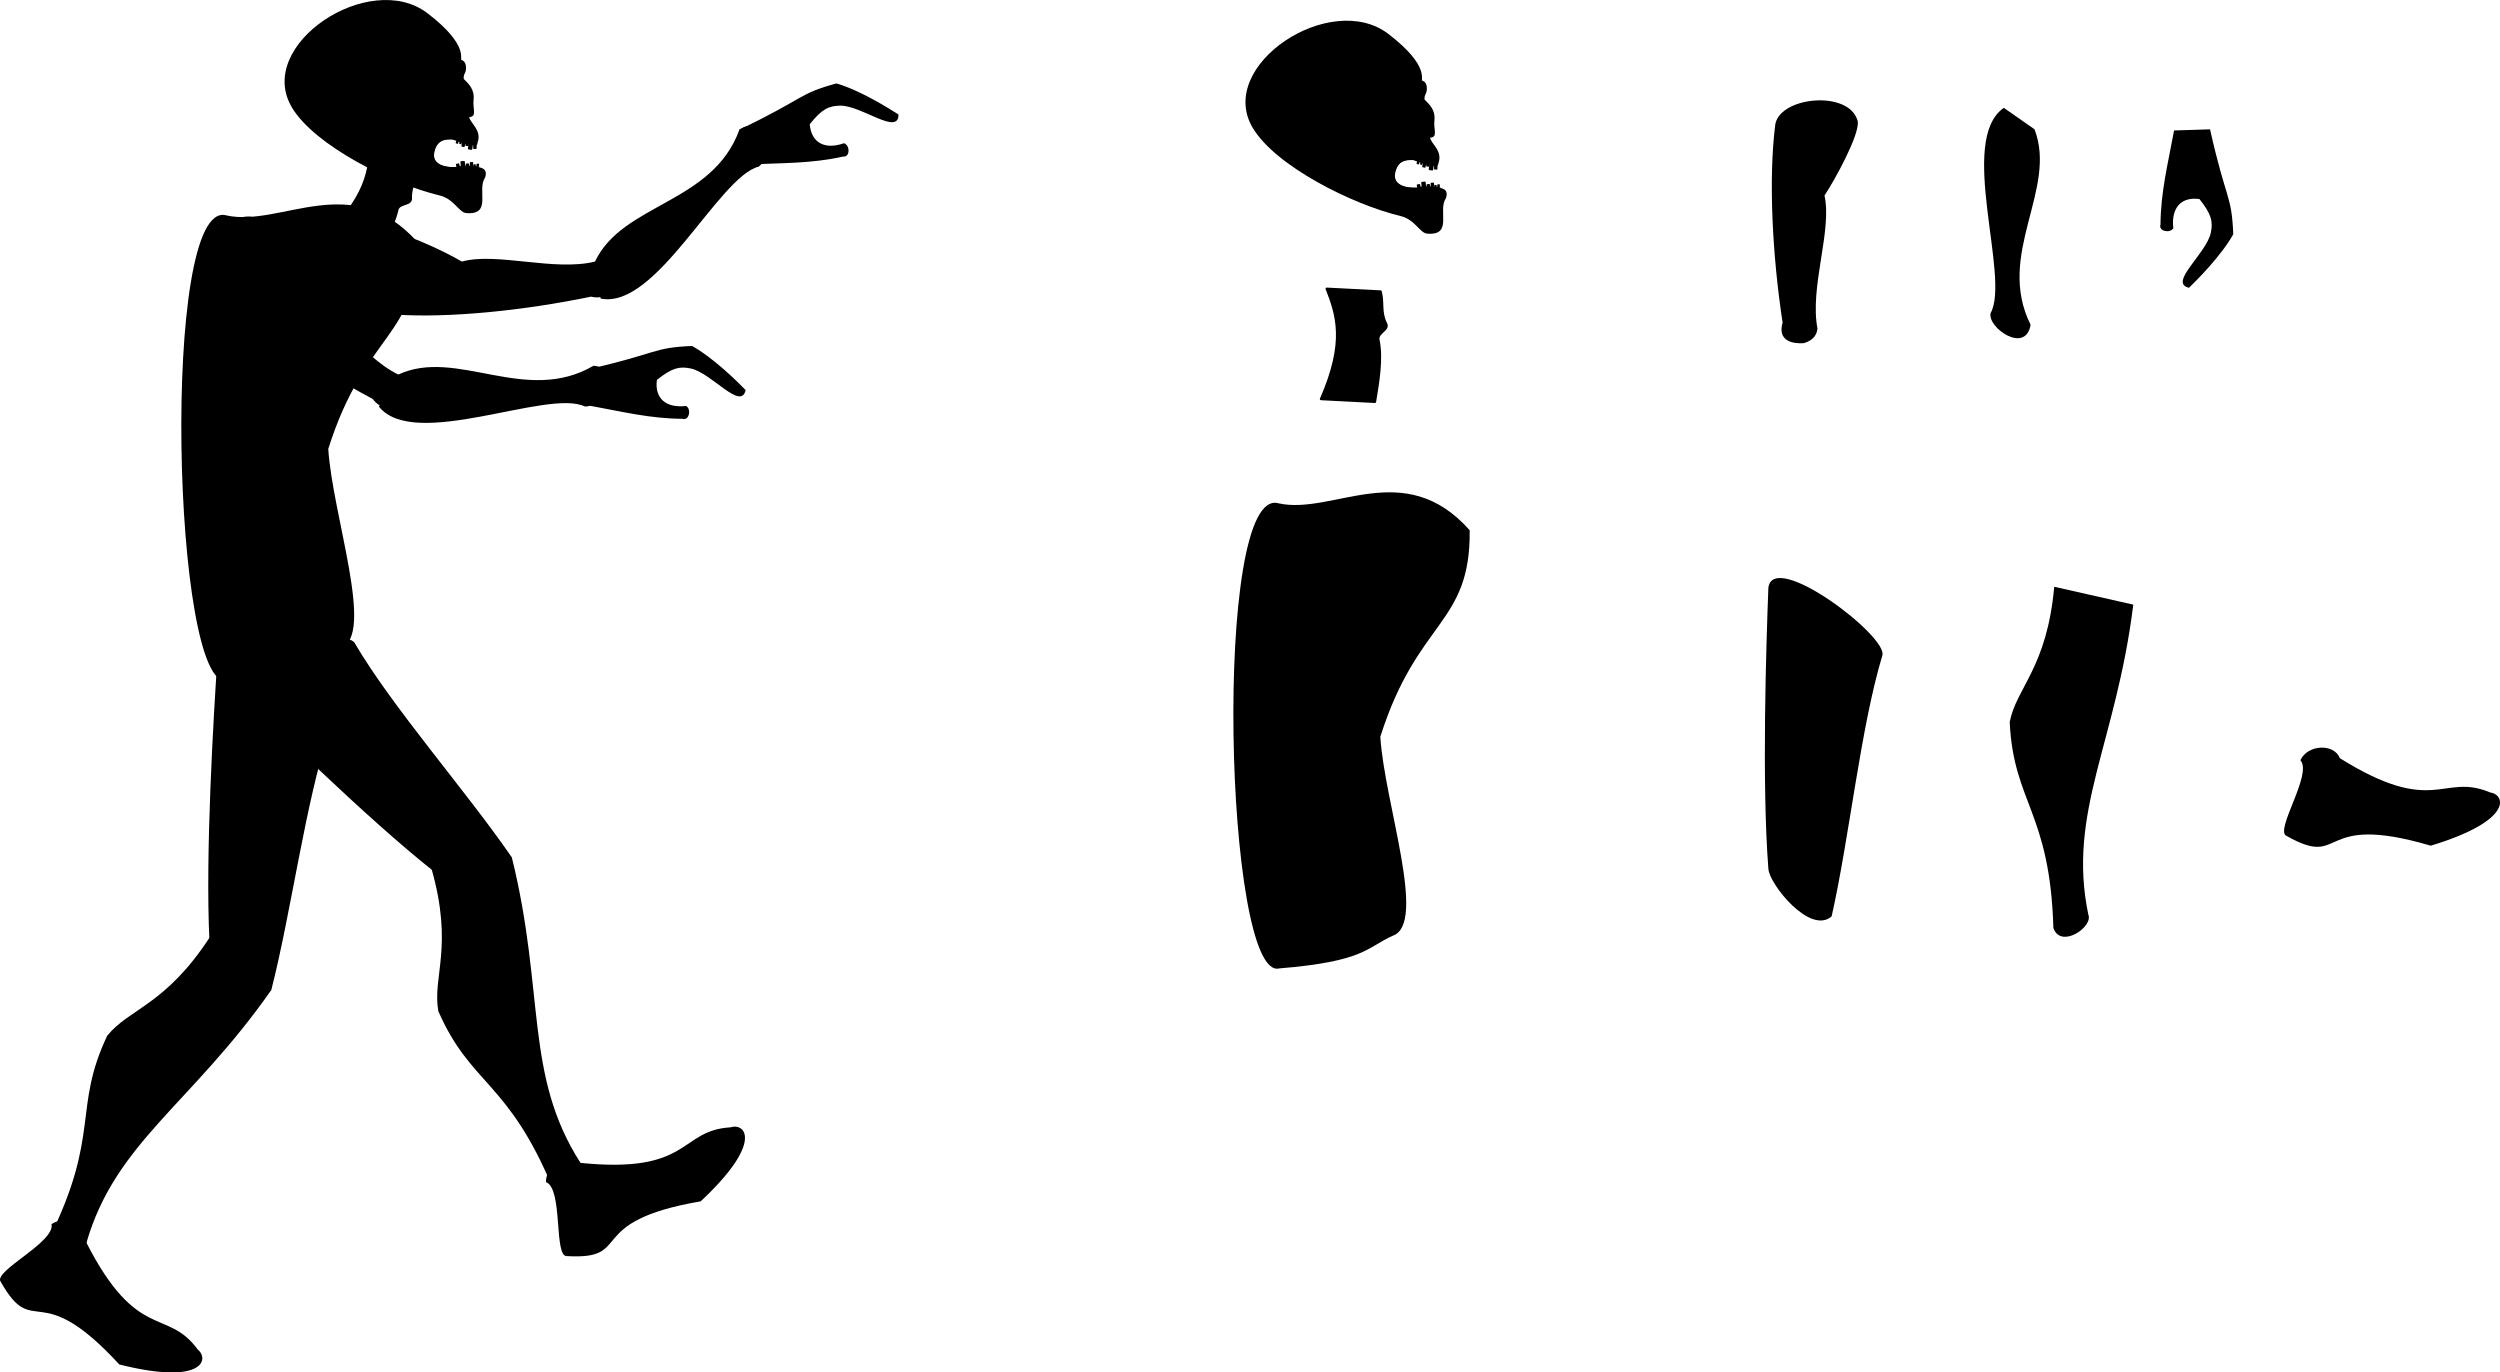 <?xml version="1.0" encoding="UTF-8" standalone="no"?>
<!-- Created with Inkscape (http://www.inkscape.org/) -->

<svg
   width="92.767mm"
   height="50.927mm"
   viewBox="0 0 92.767 50.927"
   version="1.1"
   id="svg1"
   xml:space="preserve"
   sodipodi:docname="zombie.svg"
   inkscape:version="1.1.1 (3bf5ae0d25, 2021-09-20)"
   xmlns:inkscape="http://www.inkscape.org/namespaces/inkscape"
   xmlns:sodipodi="http://sodipodi.sourceforge.net/DTD/sodipodi-0.dtd"
   xmlns="http://www.w3.org/2000/svg"
   xmlns:svg="http://www.w3.org/2000/svg"><sodipodi:namedview
     id="namedview1"
     pagecolor="#ffffff"
     bordercolor="#000000"
     borderopacity="0.25"
     inkscape:showpageshadow="2"
     inkscape:pageopacity="0.0"
     inkscape:pagecheckerboard="0"
     inkscape:deskcolor="#d1d1d1"
     inkscape:document-units="mm"
     inkscape:zoom="0.25000001"
     inkscape:cx="215.99999"
     inkscape:cy="389.99999"
     inkscape:window-width="1366"
     inkscape:window-height="697"
     inkscape:window-x="-8"
     inkscape:window-y="-8"
     inkscape:window-maximized="1"
     inkscape:current-layer="layer1"
     inkscape:pageshadow="2"
     showgrid="false"
     fit-margin-top="0"
     fit-margin-left="0"
     fit-margin-right="0"
     fit-margin-bottom="0" /><defs
     id="defs1" /><g
     inkscape:label="Camada 1"
     inkscape:groupmode="layer"
     id="layer1"
     transform="translate(-5.503,-3.661)"><rect
       style="fill:#000000;fill-opacity:1;stroke-width:0.036"
       id="rect8-8"
       width="0.127"
       height="0.163"
       x="23.186"
       y="8.705"
       ry="0.021"
       transform="rotate(0.791)" /><rect
       style="fill:#000000;fill-opacity:1;stroke-width:0.024"
       id="rect8-7-3-1"
       width="0.086"
       height="0.11"
       x="24.157"
       y="2.182"
       ry="0.014"
       transform="rotate(16.338)" /><rect
       style="fill:#000000;fill-opacity:1;stroke-width:0.035"
       id="rect8-7-5"
       width="0.124"
       height="0.159"
       x="23.763"
       y="5.83"
       ry="0.021"
       transform="rotate(7.573)" /><rect
       style="fill:#000000;fill-opacity:1;stroke-width:0.024"
       id="rect8-7-3-1-0"
       width="0.086"
       height="0.11"
       x="-23.705"
       y="-8.462"
       ry="0.014"
       transform="rotate(-176.556)" /><rect
       style="fill:#000000;fill-opacity:1;stroke-width:0.035"
       id="rect8-7-5-0"
       width="0.124"
       height="0.159"
       x="-21.906"
       y="-11.963"
       ry="0.021"
       transform="rotate(174.679)" /><rect
       style="fill:#000000;fill-opacity:1;stroke-width:0.036"
       id="rect8-8-6"
       width="0.127"
       height="0.163"
       x="-20.001"
       y="-14.392"
       ry="0.021"
       transform="rotate(167.897)" /><path
       style="fill:#000000;fill-opacity:1;stroke-width:0.076"
       d="m 23.212,8.994 c 0.033,0.191 -0.759,-0.09 -0.923,-0.159 -0.302,-0.004 -0.527,0.018 -0.666,0.408 -0.151,0.422 0.278,0.664 0.835,0.61 0.109,-0.083 0.946,-0.044 0.831,0.021 -0.743,0.18 -1.405,0.118 -1.968,-0.238 l 0.335,-0.981 z"
       id="path8"
       sodipodi:nodetypes="ccsccccc" /><path
       style="fill:#000000;fill-opacity:1;stroke:none;stroke-width:0.038"
       d="m 16.33,7.637 c -1.374,-2.318 2.894,-5.125 5.035,-3.485 1.616,1.238 1.15,1.735 1.275,1.74 0.161,0.046 0.174,0.28 0.142,0.408 -0.024,0.097 -0.086,0.129 -0.071,0.29 0.179,0.181 0.41,0.382 0.364,0.78 -0.038,0.327 0.141,0.622 -0.161,0.635 0.041,0.239 0.486,0.489 0.305,0.96 0.042,0.3 -1.518,-0.753 -1.612,0.457 0.027,0.94 2.209,-0.057 1.893,0.836 -0.312,0.446 0.279,1.386 -0.692,1.31 -0.281,-0.022 -0.451,-0.525 -0.992,-0.654 -1.766,-0.42 -4.641,-1.847 -5.488,-3.276 z"
       id="path1"
       sodipodi:nodetypes="sscscsccccsss" /><rect
       style="fill:#000000;fill-opacity:1;stroke-width:0.046"
       id="rect8"
       width="0.164"
       height="0.21"
       x="23.875"
       y="5.9"
       ry="0.027"
       transform="rotate(7.573)" /><rect
       style="fill:#000000;fill-opacity:1;stroke-width:0.035"
       id="rect8-7"
       width="0.124"
       height="0.159"
       x="23.931"
       y="4.501"
       ry="0.021"
       transform="rotate(10.892)" /><rect
       style="fill:#000000;fill-opacity:1;stroke-width:0.026"
       id="rect8-7-3"
       width="0.092"
       height="0.118"
       x="24.028"
       y="2.192"
       ry="0.015"
       transform="rotate(16.338)" /><rect
       style="fill:#000000;fill-opacity:1;stroke-width:0.046"
       id="rect8-2"
       width="0.164"
       height="0.21"
       x="-21.757"
       y="-11.909"
       ry="0.027"
       transform="rotate(174.679)" /><rect
       style="fill:#000000;fill-opacity:1;stroke-width:0.035"
       id="rect8-7-9"
       width="0.124"
       height="0.159"
       x="-22.708"
       y="-10.631"
       ry="0.021"
       transform="rotate(177.998)" /><rect
       style="fill:#000000;fill-opacity:1;stroke-width:0.026"
       id="rect8-7-3-7"
       width="0.092"
       height="0.118"
       x="-23.823"
       y="-8.44"
       ry="0.015"
       transform="rotate(-176.556)" /><path
       style="fill:#000000;fill-opacity:1;stroke:none;stroke-width:0.076;stroke-opacity:1"
       d="m 18.148,27.7 c -0.981,0.438 -1.029,0.95 -4.208,1.212 -2.036,0.53 -2.496,-17.959 -0.036,-17.258 2.029,0.449 4.662,-1.742 7.096,0.998 0.04,3.518 -1.938,3.302 -3.316,7.666 0.155,2.461 1.749,6.936 0.464,7.381 z"
       id="path21"
       sodipodi:nodetypes="cccccc" /><path
       id="rect21"
       style="fill:#000000;stroke-width:0.076"
       d="m 19.296,8.893 1.777,0.913 c 0.023,0.012 0.033,0.04 0.021,0.064 -0.075,0.438 -0.321,0.669 -0.301,1.141 0.013,0.316 -0.453,0.201 -0.507,0.448 -0.155,0.707 -0.67,1.464 -1.061,2.05 -0.012,0.023 -0.04,0.033 -0.064,0.021 L 17.383,12.616 c -0.023,-0.012 -0.033,-0.04 -0.021,-0.064 1.732,-1.561 1.813,-2.604 1.869,-3.639 0.012,-0.023 0.04,-0.033 0.064,-0.021 z"
       sodipodi:nodetypes="cccsscccccsc" /><path
       style="fill:#000000;fill-opacity:1;stroke:none;stroke-width:0.202px;stroke-linecap:butt;stroke-linejoin:miter;stroke-opacity:1"
       d="m 19.817,12.282 c -1.168,0.374 -0.744,3.032 0.353,3.051 1.984,0.137 4.774,-0.148 7.264,-0.664 0.904,0.21 0.716,-0.836 0.716,-0.836 -0.136,-0.369 -0.36,-0.454 -0.567,-0.466 -1.513,0.375 -3.657,-0.358 -4.942,0 C 22.038,13.008 20.286,12.165 19.817,12.282 Z"
       id="path2002"
       sodipodi:nodetypes="ccccccc" /><path
       style="fill:#000000;stroke:none;stroke-width:0.202px;stroke-linecap:butt;stroke-linejoin:miter;stroke-opacity:1"
       d="m 27.583,13.366 c 1.022,-2.168 4.363,-2.142 5.357,-4.894 0.924,-0.628 1.183,1.087 0.713,1.373 -1.483,0.374 -3.795,5.319 -5.863,4.895 z"
       id="path3443"
       sodipodi:nodetypes="ccccc" /><path
       style="fill:#000000;fill-opacity:1;stroke:none;stroke-width:0.202px;stroke-linecap:butt;stroke-linejoin:miter;stroke-opacity:1"
       d="m 15.01,11.755 c -1.137,-0.461 -2.513,1.853 -1.682,2.569 1.436,1.376 3.762,2.943 6.005,4.141 0.56,0.74 1.085,-0.184 1.085,-0.184 0.132,-0.37 0.014,-0.58 -0.137,-0.722 -1.403,-0.681 -2.579,-2.616 -3.796,-3.164 -0.233,-0.661 -1.04,-2.43 -1.475,-2.641 z"
       id="path2002-5"
       sodipodi:nodetypes="ccccccc" /><path
       style="fill:#000000;stroke:none;stroke-width:0.202px;stroke-linecap:butt;stroke-linejoin:miter;stroke-opacity:1"
       d="m 20.281,17.56 c 2.173,-1.011 4.723,1.148 7.249,-0.329 1.112,0.109 0.213,1.592 -0.331,1.511 -1.379,-0.662 -6.321,1.656 -7.637,0.006 z"
       id="path3443-4"
       sodipodi:nodetypes="ccccc" /><path
       style="fill:#000000;stroke:none;stroke-width:0.202;stroke-linecap:butt;stroke-linejoin:miter;stroke-miterlimit:4;stroke-dasharray:none;stroke-opacity:1"
       d="m 13.94,28.913 c 1.483,1.48 5.169,5.117 7.666,7.087 0.446,0.363 2.864,0.533 2.888,-0.526 -1.694,-2.463 -4.421,-5.551 -5.83,-7.952 -0.361,-0.643 -5.621,0.29 -4.725,1.391 z"
       id="path4517"
       sodipodi:nodetypes="ccccc" /><path
       style="fill:#000000;stroke:none;stroke-width:0.202px;stroke-linecap:butt;stroke-linejoin:miter;stroke-opacity:1"
       d="m 24.495,35.474 c 1.242,5.028 0.457,8.082 2.549,11.339 0.342,0.356 -0.498,1.567 -1.034,0.927 -1.652,-3.98 -3.046,-3.812 -4.243,-6.561 -0.226,-1.282 0.574,-2.362 -0.25,-5.277 z"
       id="path5434"
       sodipodi:nodetypes="cccccc" /><path
       style="fill:#000000;stroke:none;stroke-width:0.202;stroke-linecap:butt;stroke-linejoin:miter;stroke-miterlimit:4;stroke-dasharray:none;stroke-opacity:1"
       d="m 13.568,28.129 c -0.139,2.091 -0.452,7.259 -0.293,10.436 0.02,0.575 1.483,2.507 2.296,1.829 0.74,-2.896 1.271,-6.982 2.152,-9.622 0.247,-0.695 -3.917,-4.042 -4.156,-2.643 z"
       id="path4517-8"
       sodipodi:nodetypes="ccccc" /><path
       style="fill:#000000;stroke:none;stroke-width:0.202px;stroke-linecap:butt;stroke-linejoin:miter;stroke-opacity:1"
       d="m 15.572,40.394 c -2.969,4.243 -5.785,5.662 -6.861,9.381 -0.043,0.491 -1.507,0.656 -1.379,-0.169 1.91,-3.862 0.867,-4.802 2.149,-7.512 0.817,-1.014 2.156,-1.122 3.81,-3.66 z"
       id="path5434-2"
       sodipodi:nodetypes="cccccc" /><path
       style="fill:#000000;fill-opacity:1;stroke:none;stroke-width:0.202px;stroke-linecap:butt;stroke-linejoin:miter;stroke-opacity:1"
       d="m 27.044,46.812 c 4.123,0.418 3.639,-1.202 5.563,-1.319 0.552,-0.178 1.241,0.556 -1.105,2.746 -4.41,0.755 -2.434,2.178 -4.956,2.032 -0.506,0.059 -0.137,-2.502 -0.784,-2.746 -0.015,-0.648 0.843,-1.12 1.284,-0.713 z"
       id="path6383"
       sodipodi:nodetypes="cccccc" /><path
       style="fill:#000000;fill-opacity:1;stroke:none;stroke-width:0.202px;stroke-linecap:butt;stroke-linejoin:miter;stroke-opacity:1"
       d="m 8.71,49.774 c 1.886,3.69 2.984,2.405 4.126,3.957 0.45,0.367 0.206,1.344 -2.906,0.561 -3.027,-3.295 -3.15,-0.863 -4.396,-3.061 -0.324,-0.393 2.028,-1.472 1.881,-2.148 0.536,-0.365 1.398,0.101 1.295,0.691 z"
       id="path6383-0"
       sodipodi:nodetypes="cccccc" /><path
       style="fill:#000000;fill-opacity:1;stroke:none;stroke-width:0.227px;stroke-linecap:butt;stroke-linejoin:miter;stroke-opacity:1"
       d="m 32.94,8.472 c 2.477,-1.19 2.172,-1.326 3.601,-1.715 0.875,0.252 1.977,0.942 2.303,1.154 5.51e-4,0.799 -1.366,-0.337 -2.164,-0.33 -0.429,0.009 -0.682,0.127 -1.131,0.692 0.06,0.684 0.556,0.956 1.271,0.703 0.227,0.068 0.232,0.522 -0.022,0.493 -1.185,0.265 -2.274,0.238 -3.518,0.294 z"
       id="path7813"
       sodipodi:nodetypes="ccccccccc" /><path
       style="fill:#000000;fill-opacity:1;stroke:none;stroke-width:0.227px;stroke-linecap:butt;stroke-linejoin:miter;stroke-opacity:1"
       d="m 27.292,17.371 c 2.679,-0.61 2.412,-0.81 3.891,-0.872 0.797,0.441 1.718,1.357 1.989,1.637 -0.177,0.779 -1.257,-0.633 -2.037,-0.802 -0.42,-0.086 -0.693,-0.027 -1.256,0.423 -0.093,0.68 0.33,1.056 1.083,0.968 0.206,0.117 0.11,0.561 -0.131,0.476 -1.214,-0.005 -2.27,-0.273 -3.495,-0.495 z"
       id="path7813-0"
       sodipodi:nodetypes="ccccccccc" /><g
       id="g10356"
       transform="matrix(0.762,0,0,0.762,-12.313,0.941)"><rect
         style="fill:#000000;fill-opacity:1;stroke-width:0.047"
         id="rect8-8-4"
         width="0.166"
         height="0.213"
         x="93.367"
         y="10.325"
         ry="0.028"
         transform="rotate(0.791)" /><rect
         style="fill:#000000;fill-opacity:1;stroke-width:0.032"
         id="rect8-7-3-1-8"
         width="0.113"
         height="0.145"
         x="92.044"
         y="-15.065"
         ry="0.019"
         transform="rotate(16.338)" /><rect
         style="fill:#000000;fill-opacity:1;stroke-width:0.046"
         id="rect8-7-5-3"
         width="0.163"
         height="0.209"
         x="93.553"
         y="-0.873"
         ry="0.027"
         transform="rotate(7.573)" /><rect
         style="fill:#000000;fill-opacity:1;stroke-width:0.032"
         id="rect8-7-3-1-0-3"
         width="0.113"
         height="0.145"
         x="-93.93"
         y="-7.093"
         ry="0.019"
         transform="rotate(-176.556)" /><rect
         style="fill:#000000;fill-opacity:1;stroke-width:0.046"
         id="rect8-7-5-0-6"
         width="0.163"
         height="0.209"
         x="-91.446"
         y="-21.307"
         ry="0.027"
         transform="rotate(174.679)" /><rect
         style="fill:#000000;fill-opacity:1;stroke-width:0.047"
         id="rect8-8-6-5"
         width="0.166"
         height="0.213"
         x="-87.845"
         y="-31.859"
         ry="0.028"
         transform="rotate(167.897)" /><path
         style="fill:#000000;fill-opacity:1;stroke-width:0.1"
         d="m 93.41,11.573 c 0.043,0.25 -0.996,-0.118 -1.21,-0.209 -0.396,-0.005 -0.691,0.024 -0.873,0.535 -0.197,0.553 0.365,0.871 1.095,0.8 0.143,-0.109 1.241,-0.057 1.09,0.027 -0.974,0.236 -1.842,0.155 -2.582,-0.312 l 0.44,-1.287 z"
         id="path8-8"
         sodipodi:nodetypes="ccsccccc" /><path
         style="fill:#000000;fill-opacity:1;stroke:none;stroke-width:0.05"
         d="m 84.382,9.792 c -1.803,-3.04 3.797,-6.722 6.605,-4.571 2.12,1.624 1.508,2.276 1.672,2.283 0.211,0.06 0.228,0.367 0.187,0.535 -0.031,0.127 -0.113,0.169 -0.093,0.38 0.234,0.238 0.538,0.501 0.478,1.023 -0.049,0.429 0.185,0.815 -0.211,0.832 0.053,0.313 0.638,0.641 0.4,1.259 0.055,0.394 -1.991,-0.988 -2.114,0.599 0.036,1.233 2.898,-0.075 2.483,1.097 -0.409,0.585 0.366,1.817 -0.907,1.718 -0.369,-0.029 -0.591,-0.689 -1.301,-0.858 -2.317,-0.552 -6.088,-2.423 -7.199,-4.297 z"
         id="path1-8"
         sodipodi:nodetypes="sscscsccccsss" /><rect
         style="fill:#000000;fill-opacity:1;stroke-width:0.06"
         id="rect8-4"
         width="0.215"
         height="0.276"
         x="93.702"
         y="-0.781"
         ry="0.036"
         transform="rotate(7.573)" /><rect
         style="fill:#000000;fill-opacity:1;stroke-width:0.046"
         id="rect8-7-8"
         width="0.163"
         height="0.209"
         x="93.176"
         y="-6.214"
         ry="0.027"
         transform="rotate(10.892)" /><rect
         style="fill:#000000;fill-opacity:1;stroke-width:0.034"
         id="rect8-7-3-18"
         width="0.121"
         height="0.155"
         x="91.875"
         y="-15.052"
         ry="0.02"
         transform="rotate(16.338)" /><rect
         style="fill:#000000;fill-opacity:1;stroke-width:0.06"
         id="rect8-2-0"
         width="0.215"
         height="0.276"
         x="-91.251"
         y="-21.237"
         ry="0.036"
         transform="rotate(174.679)" /><rect
         style="fill:#000000;fill-opacity:1;stroke-width:0.046"
         id="rect8-7-9-3"
         width="0.163"
         height="0.209"
         x="-92.718"
         y="-15.92"
         ry="0.027"
         transform="rotate(177.998)" /><rect
         style="fill:#000000;fill-opacity:1;stroke-width:0.034"
         id="rect8-7-3-7-7"
         width="0.121"
         height="0.155"
         x="-94.084"
         y="-7.064"
         ry="0.02"
         transform="rotate(-176.556)" /></g><path
       style="fill:#000000;fill-opacity:1;stroke:none;stroke-width:0.076;stroke-opacity:1"
       d="m 57.186,38.383 c -0.981,0.438 -1.029,0.95 -4.208,1.212 -2.036,0.53 -2.496,-17.959 -0.036,-17.258 2.029,0.449 4.662,-1.742 7.096,0.998 0.04,3.518 -1.938,3.302 -3.316,7.666 0.155,2.461 1.749,6.936 0.464,7.381 z"
       id="path21-3"
       sodipodi:nodetypes="cccccc" /><path
       id="rect21-5"
       style="fill:#000000;stroke-width:0.076"
       d="m 54.738,14.332 1.995,0.103 c 0.026,0.001 0.046,0.024 0.045,0.05 0.111,0.43 -0.018,0.742 0.194,1.164 0.142,0.283 -0.331,0.369 -0.279,0.616 0.148,0.709 -0.011,1.61 -0.126,2.305 -0.001,0.026 -0.024,0.046 -0.05,0.045 l -1.995,-0.103 c -0.026,-0.001 -0.046,-0.024 -0.045,-0.05 0.939,-2.134 0.585,-3.118 0.211,-4.085 0.001,-0.026 0.024,-0.046 0.05,-0.045 z"
       sodipodi:nodetypes="cccsscccccsc" /><path
       style="fill:#000000;fill-opacity:1;stroke:none;stroke-width:0.202px;stroke-linecap:butt;stroke-linejoin:miter;stroke-opacity:1"
       d="m 74.435,8.153 c -0.312,-1.186 -2.989,-0.903 -3.065,0.191 -0.242,1.974 -0.104,4.775 0.28,7.289 -0.257,0.891 0.797,0.759 0.797,0.759 0.376,-0.116 0.473,-0.336 0.496,-0.542 -0.295,-1.531 0.551,-3.633 0.261,-4.935 0.389,-0.583 1.323,-2.288 1.232,-2.763 z"
       id="path2002-5-0"
       sodipodi:nodetypes="ccccccc" /><path
       style="fill:#000000;stroke:none;stroke-width:0.202px;stroke-linecap:butt;stroke-linejoin:miter;stroke-opacity:1"
       d="m 80.996,8.457 c 0.868,2.234 -1.453,4.638 -0.144,7.255 -0.181,1.103 -1.603,0.109 -1.486,-0.429 0.75,-1.333 -1.24,-6.416 0.492,-7.621 z"
       id="path3443-4-8"
       sodipodi:nodetypes="ccccc" /><path
       style="fill:#000000;stroke:none;stroke-width:0.202;stroke-linecap:butt;stroke-linejoin:miter;stroke-miterlimit:4;stroke-dasharray:none;stroke-opacity:1"
       d="m 71.122,25.46 c -0.08,2.094 -0.249,7.269 -1.22e-4,10.44 0.036,0.574 1.553,2.465 2.347,1.764 0.659,-2.915 1.075,-7.015 1.882,-9.679 0.227,-0.702 -4.028,-3.931 -4.228,-2.525 z"
       id="path4517-8-4"
       sodipodi:nodetypes="ccccc" /><path
       style="fill:#000000;stroke:none;stroke-width:0.202px;stroke-linecap:butt;stroke-linejoin:miter;stroke-opacity:1"
       d="m 84.662,26.097 c -0.635,5.14 -2.459,7.712 -1.668,11.502 0.192,0.454 -1.024,1.286 -1.297,0.497 -0.122,-4.307 -1.483,-4.648 -1.62,-7.644 0.247,-1.278 1.38,-2.001 1.652,-5.018 z"
       id="path5434-2-3"
       sodipodi:nodetypes="cccccc" /><path
       style="fill:#000000;fill-opacity:1;stroke:none;stroke-width:0.202px;stroke-linecap:butt;stroke-linejoin:miter;stroke-opacity:1"
       d="m 92.329,31.796 c 3.516,2.193 3.796,0.526 5.574,1.269 0.574,0.083 0.869,1.047 -2.203,1.977 -4.291,-1.267 -3.145,0.882 -5.345,-0.361 -0.48,-0.17 0.981,-2.306 0.507,-2.81 0.272,-0.589 1.25,-0.633 1.467,-0.074 z"
       id="path6383-2"
       sodipodi:nodetypes="cccccc" /><path
       style="fill:#000000;fill-opacity:1;stroke:none;stroke-width:0.227px;stroke-linecap:butt;stroke-linejoin:miter;stroke-opacity:1"
       d="m 87.51,8.46 c 0.603,2.681 0.804,2.415 0.862,3.894 -0.443,0.796 -1.362,1.715 -1.642,1.985 -0.779,-0.179 0.636,-1.256 0.808,-2.035 0.087,-0.42 0.029,-0.693 -0.42,-1.257 -0.68,-0.095 -1.056,0.327 -0.971,1.081 -0.118,0.206 -0.561,0.109 -0.475,-0.132 0.008,-1.214 0.279,-2.269 0.504,-3.494 z"
       id="path7813-1"
       sodipodi:nodetypes="ccccccccc" /></g></svg>
